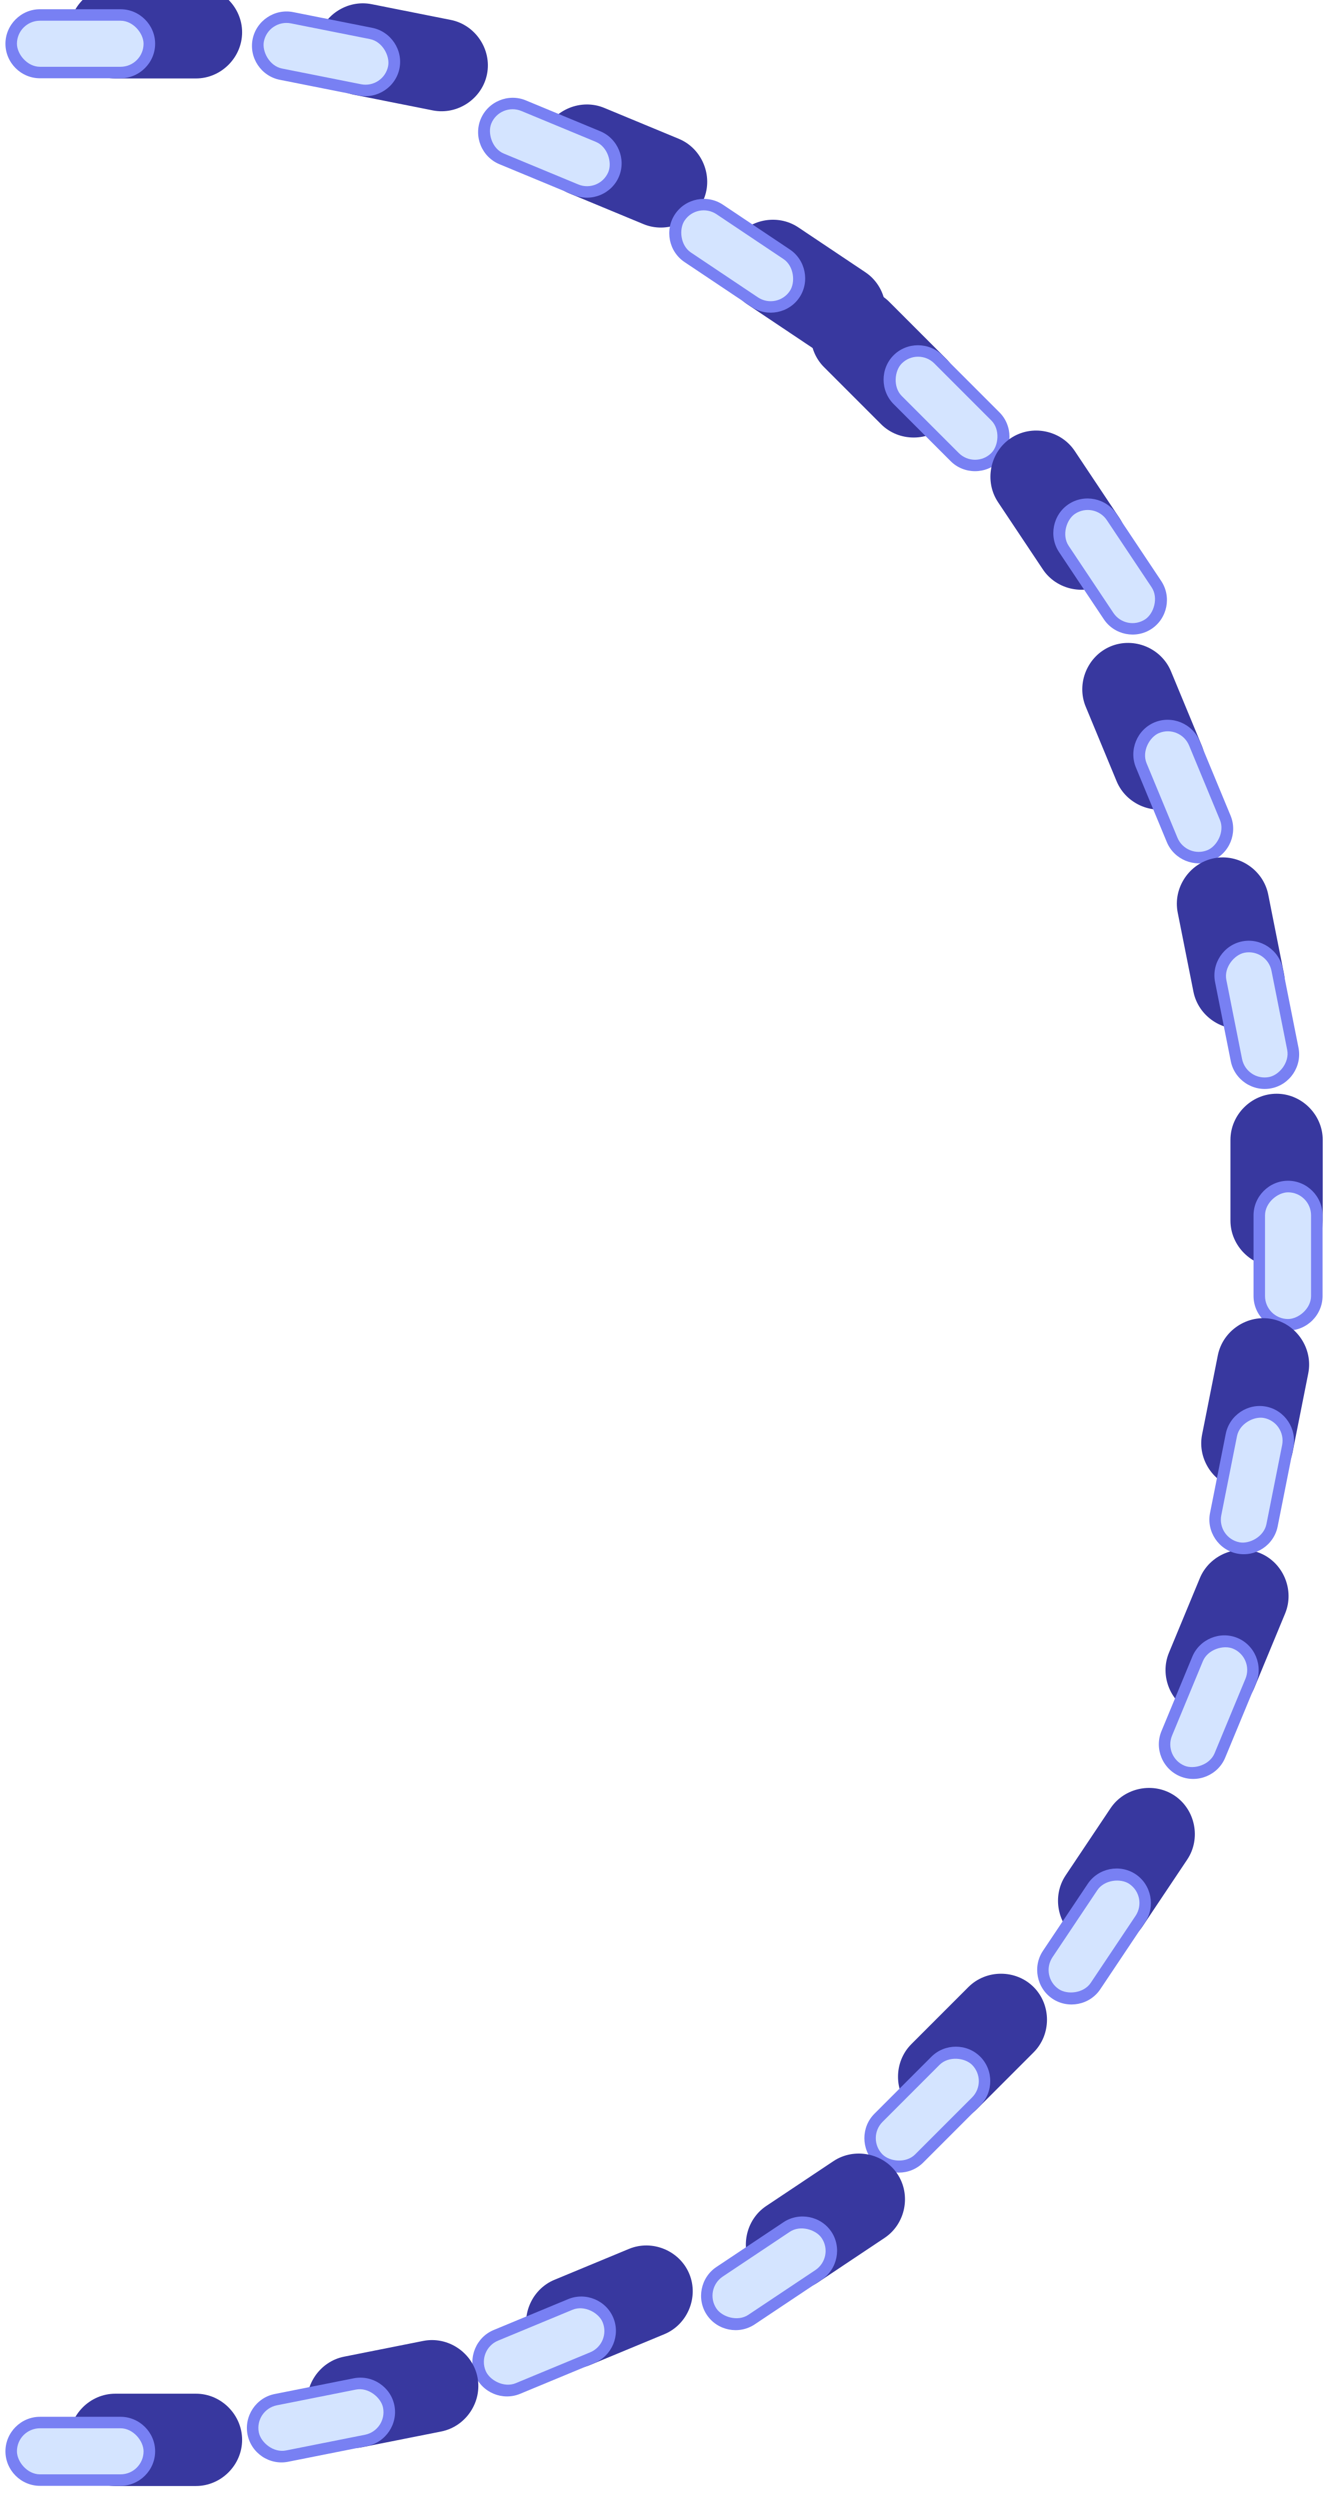 <?xml version="1.0" encoding="UTF-8" standalone="no"?>
<svg
   width="1.535mm"
   height="2.871mm"
   viewBox="0 0 1.535 2.871"
   version="1.1"
   id="svg3893"
   inkscape:version="1.1 (c68e22c387, 2021-05-23)"
   sodipodi:docname="basket_hoop_blue_range.svg"
   xmlns:inkscape="http://www.inkscape.org/namespaces/inkscape"
   xmlns:sodipodi="http://sodipodi.sourceforge.net/DTD/sodipodi-0.dtd"
   xmlns="http://www.w3.org/2000/svg"
   xmlns:svg="http://www.w3.org/2000/svg"
   xmlns:rdf="http://www.w3.org/1999/02/22-rdf-syntax-ns#"
   xmlns:cc="http://creativecommons.org/ns#"
   xmlns:dc="http://purl.org/dc/elements/1.1/">
  <defs
     id="defs3887" />
  <sodipodi:namedview
     id="base"
     pagecolor="#ffffff"
     bordercolor="#666666"
     borderopacity="1.0"
     inkscape:pageopacity="0.0"
     inkscape:pageshadow="2"
     inkscape:zoom="31.678384"
     inkscape:cx="-1.0732871"
     inkscape:cy="6.5186407"
     inkscape:document-units="px"
     inkscape:current-layer="layer1"
     inkscape:document-rotation="0"
     showgrid="false"
     inkscape:pagecheckerboard="0"
     inkscape:window-width="1920"
     inkscape:window-height="1057"
     inkscape:window-x="-8"
     inkscape:window-y="-8"
     inkscape:window-maximized="1" />
  <g
     inkscape:label="Layer 1"
     inkscape:groupmode="layer"
     id="layer1"
     transform="translate(-156.255,-117.192)">
    <g
       id="g791766"
       transform="matrix(0.05,0,0,0.05,101.341,128.714)"
       style="stroke-width:20">
      <g
         id="g527385"
         transform="matrix(1,0,0,1,-0.146,-62.218)"
         style="stroke-width:20.001">
        <path
           id="path527379"
           style="color:#000000;fill:#38389f;fill-opacity:1;stroke-width:80.004;stroke-linecap:round;stroke-linejoin:round;-inkscape-stroke:none;paint-order:markers fill stroke"
           d="m 4155,-636.002 c -2.182,0 -4,1.821 -4,4.002 0,2.181 1.819,4 4,4 h 6.998 c 2.182,0 4,-1.819 4,-4 0,-2.181 -1.818,-4.002 -4,-4.002 z"
           transform="scale(0.265)" />
        <path
           id="path527381"
           style="color:#000000;fill:#7880f3;fill-opacity:1;stroke-width:10.584;stroke-linecap:round;stroke-linejoin:round;-inkscape-stroke:none;paint-order:markers fill stroke"
           d="m 1099.344,-168.01 c -0.435,0 -0.793,0.358 -0.793,0.793 0,0.435 0.357,0.793 0.793,0.793 h 1.852 c 0.435,0 0.795,-0.358 0.795,-0.793 0,-0.435 -0.36,-0.793 -0.795,-0.793 z" />
        <rect
           style="fill:#d4e4ff;fill-opacity:1;stroke:none;stroke-width:10.584;stroke-linecap:round;stroke-linejoin:round;stroke-miterlimit:4;stroke-dasharray:none;paint-order:markers fill stroke"
           id="rect527383"
           width="2.91"
           height="1.058"
           x="1098.815"
           y="-167.746"
           ry="0.529" />
      </g>
      <g
         id="use527387"
         transform="matrix(1,0,0,1,-0.146,-6.92)"
         style="stroke-width:20.001">
        <path
           id="path528329"
           style="color:#000000;fill:#38389f;fill-opacity:1;stroke-width:80.004;stroke-linecap:round;stroke-linejoin:round;-inkscape-stroke:none;paint-order:markers fill stroke"
           d="m 4155,-636.002 c -2.182,0 -4,1.821 -4,4.002 0,2.181 1.819,4 4,4 h 6.998 c 2.182,0 4,-1.819 4,-4 0,-2.181 -1.818,-4.002 -4,-4.002 z"
           transform="scale(0.265)" />
        <path
           id="path528331"
           style="color:#000000;fill:#7880f3;fill-opacity:1;stroke-width:10.584;stroke-linecap:round;stroke-linejoin:round;-inkscape-stroke:none;paint-order:markers fill stroke"
           d="m 1099.344,-168.01 c -0.435,0 -0.793,0.358 -0.793,0.793 0,0.435 0.357,0.793 0.793,0.793 h 1.852 c 0.435,0 0.795,-0.358 0.795,-0.793 0,-0.435 -0.36,-0.793 -0.795,-0.793 z" />
        <rect
           style="fill:#d4e4ff;fill-opacity:1;stroke:none;stroke-width:10.584;stroke-linecap:round;stroke-linejoin:round;stroke-miterlimit:4;stroke-dasharray:none;paint-order:markers fill stroke"
           id="rect528333"
           width="2.91"
           height="1.058"
           x="1098.815"
           y="-167.746"
           ry="0.529" />
      </g>
      <g
         id="use527389"
         transform="matrix(0,-1,1,0,1295.095,898.671)"
         style="stroke-width:20.001">
        <path
           id="path528273"
           style="color:#000000;fill:#38389f;fill-opacity:1;stroke-width:80.004;stroke-linecap:round;stroke-linejoin:round;-inkscape-stroke:none;paint-order:markers fill stroke"
           d="m 4155,-636.002 c -2.182,0 -4,1.821 -4,4.002 0,2.181 1.819,4 4,4 h 6.998 c 2.182,0 4,-1.819 4,-4 0,-2.181 -1.818,-4.002 -4,-4.002 z"
           transform="scale(0.265)" />
        <path
           id="path528275"
           style="color:#000000;fill:#7880f3;fill-opacity:1;stroke-width:10.584;stroke-linecap:round;stroke-linejoin:round;-inkscape-stroke:none;paint-order:markers fill stroke"
           d="m 1099.344,-168.01 c -0.435,0 -0.793,0.358 -0.793,0.793 0,0.435 0.357,0.793 0.793,0.793 h 1.852 c 0.435,0 0.795,-0.358 0.795,-0.793 0,-0.435 -0.36,-0.793 -0.795,-0.793 z" />
        <rect
           style="fill:#d4e4ff;fill-opacity:1;stroke:none;stroke-width:10.584;stroke-linecap:round;stroke-linejoin:round;stroke-miterlimit:4;stroke-dasharray:none;paint-order:markers fill stroke"
           id="rect528277"
           width="2.91"
           height="1.058"
           x="1098.815"
           y="-167.746"
           ry="0.529" />
      </g>
      <g
         id="use527391"
         transform="matrix(-0.707,-0.707,0.707,-0.707,2016.144,438.605)"
         style="stroke-width:20.001">
        <path
           id="path528241"
           style="color:#000000;fill:#38389f;fill-opacity:1;stroke-width:80.004;stroke-linecap:round;stroke-linejoin:round;-inkscape-stroke:none;paint-order:markers fill stroke"
           d="m 4155,-636.002 c -2.182,0 -4,1.821 -4,4.002 0,2.181 1.819,4 4,4 h 6.998 c 2.182,0 4,-1.819 4,-4 0,-2.181 -1.818,-4.002 -4,-4.002 z"
           transform="scale(0.265)" />
        <path
           id="path528243"
           style="color:#000000;fill:#7880f3;fill-opacity:1;stroke-width:10.584;stroke-linecap:round;stroke-linejoin:round;-inkscape-stroke:none;paint-order:markers fill stroke"
           d="m 1099.344,-168.01 c -0.435,0 -0.793,0.358 -0.793,0.793 0,0.435 0.357,0.793 0.793,0.793 h 1.852 c 0.435,0 0.795,-0.358 0.795,-0.793 0,-0.435 -0.36,-0.793 -0.795,-0.793 z" />
        <rect
           style="fill:#d4e4ff;fill-opacity:1;stroke:none;stroke-width:10.584;stroke-linecap:round;stroke-linejoin:round;stroke-miterlimit:4;stroke-dasharray:none;paint-order:markers fill stroke"
           id="rect528245"
           width="2.91"
           height="1.058"
           x="1098.815"
           y="-167.746"
           ry="0.529" />
      </g>
      <g
         id="use527393"
         transform="matrix(0.707,-0.707,0.707,0.707,459.92,714.129)"
         style="stroke-width:20.001">
        <path
           id="path528313"
           style="color:#000000;fill:#38389f;fill-opacity:1;stroke-width:80.004;stroke-linecap:round;stroke-linejoin:round;-inkscape-stroke:none;paint-order:markers fill stroke"
           d="m 4155,-636.002 c -2.182,0 -4,1.821 -4,4.002 0,2.181 1.819,4 4,4 h 6.998 c 2.182,0 4,-1.819 4,-4 0,-2.181 -1.818,-4.002 -4,-4.002 z"
           transform="scale(0.265)" />
        <path
           id="path528315"
           style="color:#000000;fill:#7880f3;fill-opacity:1;stroke-width:10.584;stroke-linecap:round;stroke-linejoin:round;-inkscape-stroke:none;paint-order:markers fill stroke"
           d="m 1099.344,-168.01 c -0.435,0 -0.793,0.358 -0.793,0.793 0,0.435 0.357,0.793 0.793,0.793 h 1.852 c 0.435,0 0.795,-0.358 0.795,-0.793 0,-0.435 -0.36,-0.793 -0.795,-0.793 z" />
        <rect
           style="fill:#d4e4ff;fill-opacity:1;stroke:none;stroke-width:10.584;stroke-linecap:round;stroke-linejoin:round;stroke-miterlimit:4;stroke-dasharray:none;paint-order:markers fill stroke"
           id="rect528317"
           width="2.91"
           height="1.058"
           x="1098.815"
           y="-167.746"
           ry="0.529" />
      </g>
      <g
         id="use527397"
         transform="matrix(0.383,-0.924,0.924,0.383,859.161,889.465)"
         style="stroke-width:20.001">
        <path
           id="path528289"
           style="color:#000000;fill:#38389f;fill-opacity:1;stroke-width:80.004;stroke-linecap:round;stroke-linejoin:round;-inkscape-stroke:none;paint-order:markers fill stroke"
           d="m 4155,-636.002 c -2.182,0 -4,1.821 -4,4.002 0,2.181 1.819,4 4,4 h 6.998 c 2.182,0 4,-1.819 4,-4 0,-2.181 -1.818,-4.002 -4,-4.002 z"
           transform="scale(0.265)" />
        <path
           id="path528291"
           style="color:#000000;fill:#7880f3;fill-opacity:1;stroke-width:10.584;stroke-linecap:round;stroke-linejoin:round;-inkscape-stroke:none;paint-order:markers fill stroke"
           d="m 1099.344,-168.01 c -0.435,0 -0.793,0.358 -0.793,0.793 0,0.435 0.357,0.793 0.793,0.793 h 1.852 c 0.435,0 0.795,-0.358 0.795,-0.793 0,-0.435 -0.36,-0.793 -0.795,-0.793 z" />
        <rect
           style="fill:#d4e4ff;fill-opacity:1;stroke:none;stroke-width:10.584;stroke-linecap:round;stroke-linejoin:round;stroke-miterlimit:4;stroke-dasharray:none;paint-order:markers fill stroke"
           id="rect528293"
           width="2.91"
           height="1.058"
           x="1098.815"
           y="-167.746"
           ry="0.529" />
      </g>
      <g
         id="use527399"
         transform="matrix(-0.383,-0.924,0.924,-0.383,1701.382,740.347)"
         style="stroke-width:20.001">
        <path
           id="path528265"
           style="color:#000000;fill:#38389f;fill-opacity:1;stroke-width:80.004;stroke-linecap:round;stroke-linejoin:round;-inkscape-stroke:none;paint-order:markers fill stroke"
           d="m 4155,-636.002 c -2.182,0 -4,1.821 -4,4.002 0,2.181 1.819,4 4,4 h 6.998 c 2.182,0 4,-1.819 4,-4 0,-2.181 -1.818,-4.002 -4,-4.002 z"
           transform="scale(0.265)" />
        <path
           id="path528267"
           style="color:#000000;fill:#7880f3;fill-opacity:1;stroke-width:10.584;stroke-linecap:round;stroke-linejoin:round;-inkscape-stroke:none;paint-order:markers fill stroke"
           d="m 1099.344,-168.01 c -0.435,0 -0.793,0.358 -0.793,0.793 0,0.435 0.357,0.793 0.793,0.793 h 1.852 c 0.435,0 0.795,-0.358 0.795,-0.793 0,-0.435 -0.36,-0.793 -0.795,-0.793 z" />
        <rect
           style="fill:#d4e4ff;fill-opacity:1;stroke:none;stroke-width:10.584;stroke-linecap:round;stroke-linejoin:round;stroke-miterlimit:4;stroke-dasharray:none;paint-order:markers fill stroke"
           id="rect528269"
           width="2.91"
           height="1.058"
           x="1098.815"
           y="-167.746"
           ry="0.529" />
      </g>
      <g
         id="use527401"
         transform="matrix(0.924,-0.383,0.383,0.924,158.178,399.367)"
         style="stroke-width:20.001">
        <path
           id="path528337"
           style="color:#000000;fill:#38389f;fill-opacity:1;stroke-width:80.004;stroke-linecap:round;stroke-linejoin:round;-inkscape-stroke:none;paint-order:markers fill stroke"
           d="m 4155,-636.002 c -2.182,0 -4,1.821 -4,4.002 0,2.181 1.819,4 4,4 h 6.998 c 2.182,0 4,-1.819 4,-4 0,-2.181 -1.818,-4.002 -4,-4.002 z"
           transform="scale(0.265)" />
        <path
           id="path528339"
           style="color:#000000;fill:#7880f3;fill-opacity:1;stroke-width:10.584;stroke-linecap:round;stroke-linejoin:round;-inkscape-stroke:none;paint-order:markers fill stroke"
           d="m 1099.344,-168.01 c -0.435,0 -0.793,0.358 -0.793,0.793 0,0.435 0.357,0.793 0.793,0.793 h 1.852 c 0.435,0 0.795,-0.358 0.795,-0.793 0,-0.435 -0.36,-0.793 -0.795,-0.793 z" />
        <rect
           style="fill:#d4e4ff;fill-opacity:1;stroke:none;stroke-width:10.584;stroke-linecap:round;stroke-linejoin:round;stroke-miterlimit:4;stroke-dasharray:none;paint-order:markers fill stroke"
           id="rect528341"
           width="2.91"
           height="1.058"
           x="1098.815"
           y="-167.746"
           ry="0.529" />
      </g>
      <g
         id="use527403"
         transform="matrix(0.924,0.383,-0.383,0.924,30.221,-493.942)"
         style="stroke-width:20.001">
        <path
           id="path528233"
           style="color:#000000;fill:#38389f;fill-opacity:1;stroke-width:80.004;stroke-linecap:round;stroke-linejoin:round;-inkscape-stroke:none;paint-order:markers fill stroke"
           d="m 4155,-636.002 c -2.182,0 -4,1.821 -4,4.002 0,2.181 1.819,4 4,4 h 6.998 c 2.182,0 4,-1.819 4,-4 0,-2.181 -1.818,-4.002 -4,-4.002 z"
           transform="scale(0.265)" />
        <path
           id="path528235"
           style="color:#000000;fill:#7880f3;fill-opacity:1;stroke-width:10.584;stroke-linecap:round;stroke-linejoin:round;-inkscape-stroke:none;paint-order:markers fill stroke"
           d="m 1099.344,-168.01 c -0.435,0 -0.793,0.358 -0.793,0.793 0,0.435 0.357,0.793 0.793,0.793 h 1.852 c 0.435,0 0.795,-0.358 0.795,-0.793 0,-0.435 -0.36,-0.793 -0.795,-0.793 z" />
        <rect
           style="fill:#d4e4ff;fill-opacity:1;stroke:none;stroke-width:10.584;stroke-linecap:round;stroke-linejoin:round;stroke-miterlimit:4;stroke-dasharray:none;paint-order:markers fill stroke"
           id="rect528237"
           width="2.91"
           height="1.058"
           x="1098.815"
           y="-167.746"
           ry="0.529" />
      </g>
      <g
         id="use527407"
         transform="matrix(0.195,-0.981,0.98,0.195,1076.363,915.529)"
         style="stroke-width:20.001">
        <path
           id="path528281"
           style="color:#000000;fill:#38389f;fill-opacity:1;stroke-width:80.004;stroke-linecap:round;stroke-linejoin:round;-inkscape-stroke:none;paint-order:markers fill stroke"
           d="m 4155,-636.002 c -2.182,0 -4,1.821 -4,4.002 0,2.181 1.819,4 4,4 h 6.998 c 2.182,0 4,-1.819 4,-4 0,-2.181 -1.818,-4.002 -4,-4.002 z"
           transform="scale(0.265)" />
        <path
           id="path528283"
           style="color:#000000;fill:#7880f3;fill-opacity:1;stroke-width:10.584;stroke-linecap:round;stroke-linejoin:round;-inkscape-stroke:none;paint-order:markers fill stroke"
           d="m 1099.344,-168.01 c -0.435,0 -0.793,0.358 -0.793,0.793 0,0.435 0.357,0.793 0.793,0.793 h 1.852 c 0.435,0 0.795,-0.358 0.795,-0.793 0,-0.435 -0.36,-0.793 -0.795,-0.793 z" />
        <rect
           style="fill:#d4e4ff;fill-opacity:1;stroke:none;stroke-width:10.584;stroke-linecap:round;stroke-linejoin:round;stroke-miterlimit:4;stroke-dasharray:none;paint-order:markers fill stroke"
           id="rect528285"
           width="2.91"
           height="1.058"
           x="1098.815"
           y="-167.746"
           ry="0.529" />
      </g>
      <g
         id="use527409"
         transform="matrix(-0.555,-0.832,0.831,-0.555,1873.397,605.192)"
         style="stroke-width:20.001">
        <path
           id="path528257"
           style="color:#000000;fill:#38389f;fill-opacity:1;stroke-width:80.004;stroke-linecap:round;stroke-linejoin:round;-inkscape-stroke:none;paint-order:markers fill stroke"
           d="m 4155,-636.002 c -2.182,0 -4,1.821 -4,4.002 0,2.181 1.819,4 4,4 h 6.998 c 2.182,0 4,-1.819 4,-4 0,-2.181 -1.818,-4.002 -4,-4.002 z"
           transform="scale(0.265)" />
        <path
           id="path528259"
           style="color:#000000;fill:#7880f3;fill-opacity:1;stroke-width:10.584;stroke-linecap:round;stroke-linejoin:round;-inkscape-stroke:none;paint-order:markers fill stroke"
           d="m 1099.344,-168.01 c -0.435,0 -0.793,0.358 -0.793,0.793 0,0.435 0.357,0.793 0.793,0.793 h 1.852 c 0.435,0 0.795,-0.358 0.795,-0.793 0,-0.435 -0.36,-0.793 -0.795,-0.793 z" />
        <rect
           style="fill:#d4e4ff;fill-opacity:1;stroke:none;stroke-width:10.584;stroke-linecap:round;stroke-linejoin:round;stroke-miterlimit:4;stroke-dasharray:none;paint-order:markers fill stroke"
           id="rect528261"
           width="2.91"
           height="1.058"
           x="1098.815"
           y="-167.746"
           ry="0.529" />
      </g>
      <g
         id="use527411"
         transform="matrix(0.832,-0.555,0.555,0.831,293.333,571.382)"
         style="stroke-width:20.001">
        <path
           id="path528305"
           style="color:#000000;fill:#38389f;fill-opacity:1;stroke-width:80.004;stroke-linecap:round;stroke-linejoin:round;-inkscape-stroke:none;paint-order:markers fill stroke"
           d="m 4155,-636.002 c -2.182,0 -4,1.821 -4,4.002 0,2.181 1.819,4 4,4 h 6.998 c 2.182,0 4,-1.819 4,-4 0,-2.181 -1.818,-4.002 -4,-4.002 z"
           transform="scale(0.265)" />
        <path
           id="path528307"
           style="color:#000000;fill:#7880f3;fill-opacity:1;stroke-width:10.584;stroke-linecap:round;stroke-linejoin:round;-inkscape-stroke:none;paint-order:markers fill stroke"
           d="m 1099.344,-168.01 c -0.435,0 -0.793,0.358 -0.793,0.793 0,0.435 0.357,0.793 0.793,0.793 h 1.852 c 0.435,0 0.795,-0.358 0.795,-0.793 0,-0.435 -0.36,-0.793 -0.795,-0.793 z" />
        <rect
           style="fill:#d4e4ff;fill-opacity:1;stroke:none;stroke-width:10.584;stroke-linecap:round;stroke-linejoin:round;stroke-miterlimit:4;stroke-dasharray:none;paint-order:markers fill stroke"
           id="rect528309"
           width="2.91"
           height="1.058"
           x="1098.815"
           y="-167.746"
           ry="0.529" />
      </g>
      <g
         id="use527413"
         transform="matrix(0.556,-0.831,0.831,0.556,650.627,821.336)"
         style="stroke-width:20.001">
        <path
           id="path528297"
           style="color:#000000;fill:#38389f;fill-opacity:1;stroke-width:80.004;stroke-linecap:round;stroke-linejoin:round;-inkscape-stroke:none;paint-order:markers fill stroke"
           d="m 4155,-636.002 c -2.182,0 -4,1.821 -4,4.002 0,2.181 1.819,4 4,4 h 6.998 c 2.182,0 4,-1.819 4,-4 0,-2.181 -1.818,-4.002 -4,-4.002 z"
           transform="scale(0.265)" />
        <path
           id="path528299"
           style="color:#000000;fill:#7880f3;fill-opacity:1;stroke-width:10.584;stroke-linecap:round;stroke-linejoin:round;-inkscape-stroke:none;paint-order:markers fill stroke"
           d="m 1099.344,-168.01 c -0.435,0 -0.793,0.358 -0.793,0.793 0,0.435 0.357,0.793 0.793,0.793 h 1.852 c 0.435,0 0.795,-0.358 0.795,-0.793 0,-0.435 -0.36,-0.793 -0.795,-0.793 z" />
        <rect
           style="fill:#d4e4ff;fill-opacity:1;stroke:none;stroke-width:10.584;stroke-linecap:round;stroke-linejoin:round;stroke-miterlimit:4;stroke-dasharray:none;paint-order:markers fill stroke"
           id="rect528301"
           width="2.91"
           height="1.058"
           x="1098.815"
           y="-167.746"
           ry="0.529" />
      </g>
      <g
         id="use527415"
         transform="matrix(-0.195,-0.981,0.981,-0.195,1505.752,839.628)"
         style="stroke-width:20.001">
        <path
           id="path528249"
           style="color:#000000;fill:#38389f;fill-opacity:1;stroke-width:80.004;stroke-linecap:round;stroke-linejoin:round;-inkscape-stroke:none;paint-order:markers fill stroke"
           d="m 4155,-636.002 c -2.182,0 -4,1.821 -4,4.002 0,2.181 1.819,4 4,4 h 6.998 c 2.182,0 4,-1.819 4,-4 0,-2.181 -1.818,-4.002 -4,-4.002 z"
           transform="scale(0.265)" />
        <path
           id="path528251"
           style="color:#000000;fill:#7880f3;fill-opacity:1;stroke-width:10.584;stroke-linecap:round;stroke-linejoin:round;-inkscape-stroke:none;paint-order:markers fill stroke"
           d="m 1099.344,-168.01 c -0.435,0 -0.793,0.358 -0.793,0.793 0,0.435 0.357,0.793 0.793,0.793 h 1.852 c 0.435,0 0.795,-0.358 0.795,-0.793 0,-0.435 -0.36,-0.793 -0.795,-0.793 z" />
        <rect
           style="fill:#d4e4ff;fill-opacity:1;stroke:none;stroke-width:10.584;stroke-linecap:round;stroke-linejoin:round;stroke-miterlimit:4;stroke-dasharray:none;paint-order:markers fill stroke"
           id="rect528253"
           width="2.91"
           height="1.058"
           x="1098.815"
           y="-167.746"
           ry="0.529" />
      </g>
      <g
         id="use527417"
         transform="matrix(0.981,-0.195,0.195,0.981,58.897,203.737)"
         style="stroke-width:20.001">
        <path
           id="path528321"
           style="color:#000000;fill:#38389f;fill-opacity:1;stroke-width:80.004;stroke-linecap:round;stroke-linejoin:round;-inkscape-stroke:none;paint-order:markers fill stroke"
           d="m 4155,-636.002 c -2.182,0 -4,1.821 -4,4.002 0,2.181 1.819,4 4,4 h 6.998 c 2.182,0 4,-1.819 4,-4 0,-2.181 -1.818,-4.002 -4,-4.002 z"
           transform="scale(0.265)" />
        <path
           id="path528323"
           style="color:#000000;fill:#7880f3;fill-opacity:1;stroke-width:10.584;stroke-linecap:round;stroke-linejoin:round;-inkscape-stroke:none;paint-order:markers fill stroke"
           d="m 1099.344,-168.01 c -0.435,0 -0.793,0.358 -0.793,0.793 0,0.435 0.357,0.793 0.793,0.793 h 1.852 c 0.435,0 0.795,-0.358 0.795,-0.793 0,-0.435 -0.36,-0.793 -0.795,-0.793 z" />
        <rect
           style="fill:#d4e4ff;fill-opacity:1;stroke:none;stroke-width:10.584;stroke-linecap:round;stroke-linejoin:round;stroke-miterlimit:4;stroke-dasharray:none;paint-order:markers fill stroke"
           id="rect528325"
           width="2.91"
           height="1.058"
           x="1098.815"
           y="-167.746"
           ry="0.529" />
      </g>
      <g
         id="use527419"
         transform="matrix(0.831,0.556,-0.556,0.831,107.923,-697.358)"
         style="stroke-width:20.001">
        <path
           id="path528225"
           style="color:#000000;fill:#38389f;fill-opacity:1;stroke-width:80.004;stroke-linecap:round;stroke-linejoin:round;-inkscape-stroke:none;paint-order:markers fill stroke"
           d="m 4155,-636.002 c -2.182,0 -4,1.821 -4,4.002 0,2.181 1.819,4 4,4 h 6.998 c 2.182,0 4,-1.819 4,-4 0,-2.181 -1.818,-4.002 -4,-4.002 z"
           transform="scale(0.265)" />
        <path
           id="path528227"
           style="color:#000000;fill:#7880f3;fill-opacity:1;stroke-width:10.584;stroke-linecap:round;stroke-linejoin:round;-inkscape-stroke:none;paint-order:markers fill stroke"
           d="m 1099.344,-168.01 c -0.435,0 -0.793,0.358 -0.793,0.793 0,0.435 0.357,0.793 0.793,0.793 h 1.852 c 0.435,0 0.795,-0.358 0.795,-0.793 0,-0.435 -0.36,-0.793 -0.795,-0.793 z" />
        <rect
           style="fill:#d4e4ff;fill-opacity:1;stroke:none;stroke-width:10.584;stroke-linecap:round;stroke-linejoin:round;stroke-miterlimit:4;stroke-dasharray:none;paint-order:markers fill stroke"
           id="rect528229"
           width="2.91"
           height="1.058"
           x="1098.815"
           y="-167.746"
           ry="0.529" />
      </g>
      <g
         id="use527421"
         transform="matrix(0.981,0.195,-0.195,0.98,-6.201,-279.884)"
         style="stroke-width:20.001">
        <path
           id="path528217"
           style="color:#000000;fill:#38389f;fill-opacity:1;stroke-width:80.004;stroke-linecap:round;stroke-linejoin:round;-inkscape-stroke:none;paint-order:markers fill stroke"
           d="m 4155,-636.002 c -2.182,0 -4,1.821 -4,4.002 0,2.181 1.819,4 4,4 h 6.998 c 2.182,0 4,-1.819 4,-4 0,-2.181 -1.818,-4.002 -4,-4.002 z"
           transform="scale(0.265)" />
        <path
           id="path528219"
           style="color:#000000;fill:#7880f3;fill-opacity:1;stroke-width:10.584;stroke-linecap:round;stroke-linejoin:round;-inkscape-stroke:none;paint-order:markers fill stroke"
           d="m 1099.344,-168.01 c -0.435,0 -0.793,0.358 -0.793,0.793 0,0.435 0.357,0.793 0.793,0.793 h 1.852 c 0.435,0 0.795,-0.358 0.795,-0.793 0,-0.435 -0.36,-0.793 -0.795,-0.793 z" />
        <rect
           style="fill:#d4e4ff;fill-opacity:1;stroke:none;stroke-width:10.584;stroke-linecap:round;stroke-linejoin:round;stroke-miterlimit:4;stroke-dasharray:none;paint-order:markers fill stroke"
           id="rect528221"
           width="2.91"
           height="1.058"
           x="1098.815"
           y="-167.746"
           ry="0.529" />
      </g>
    </g>
  </g>
</svg>
